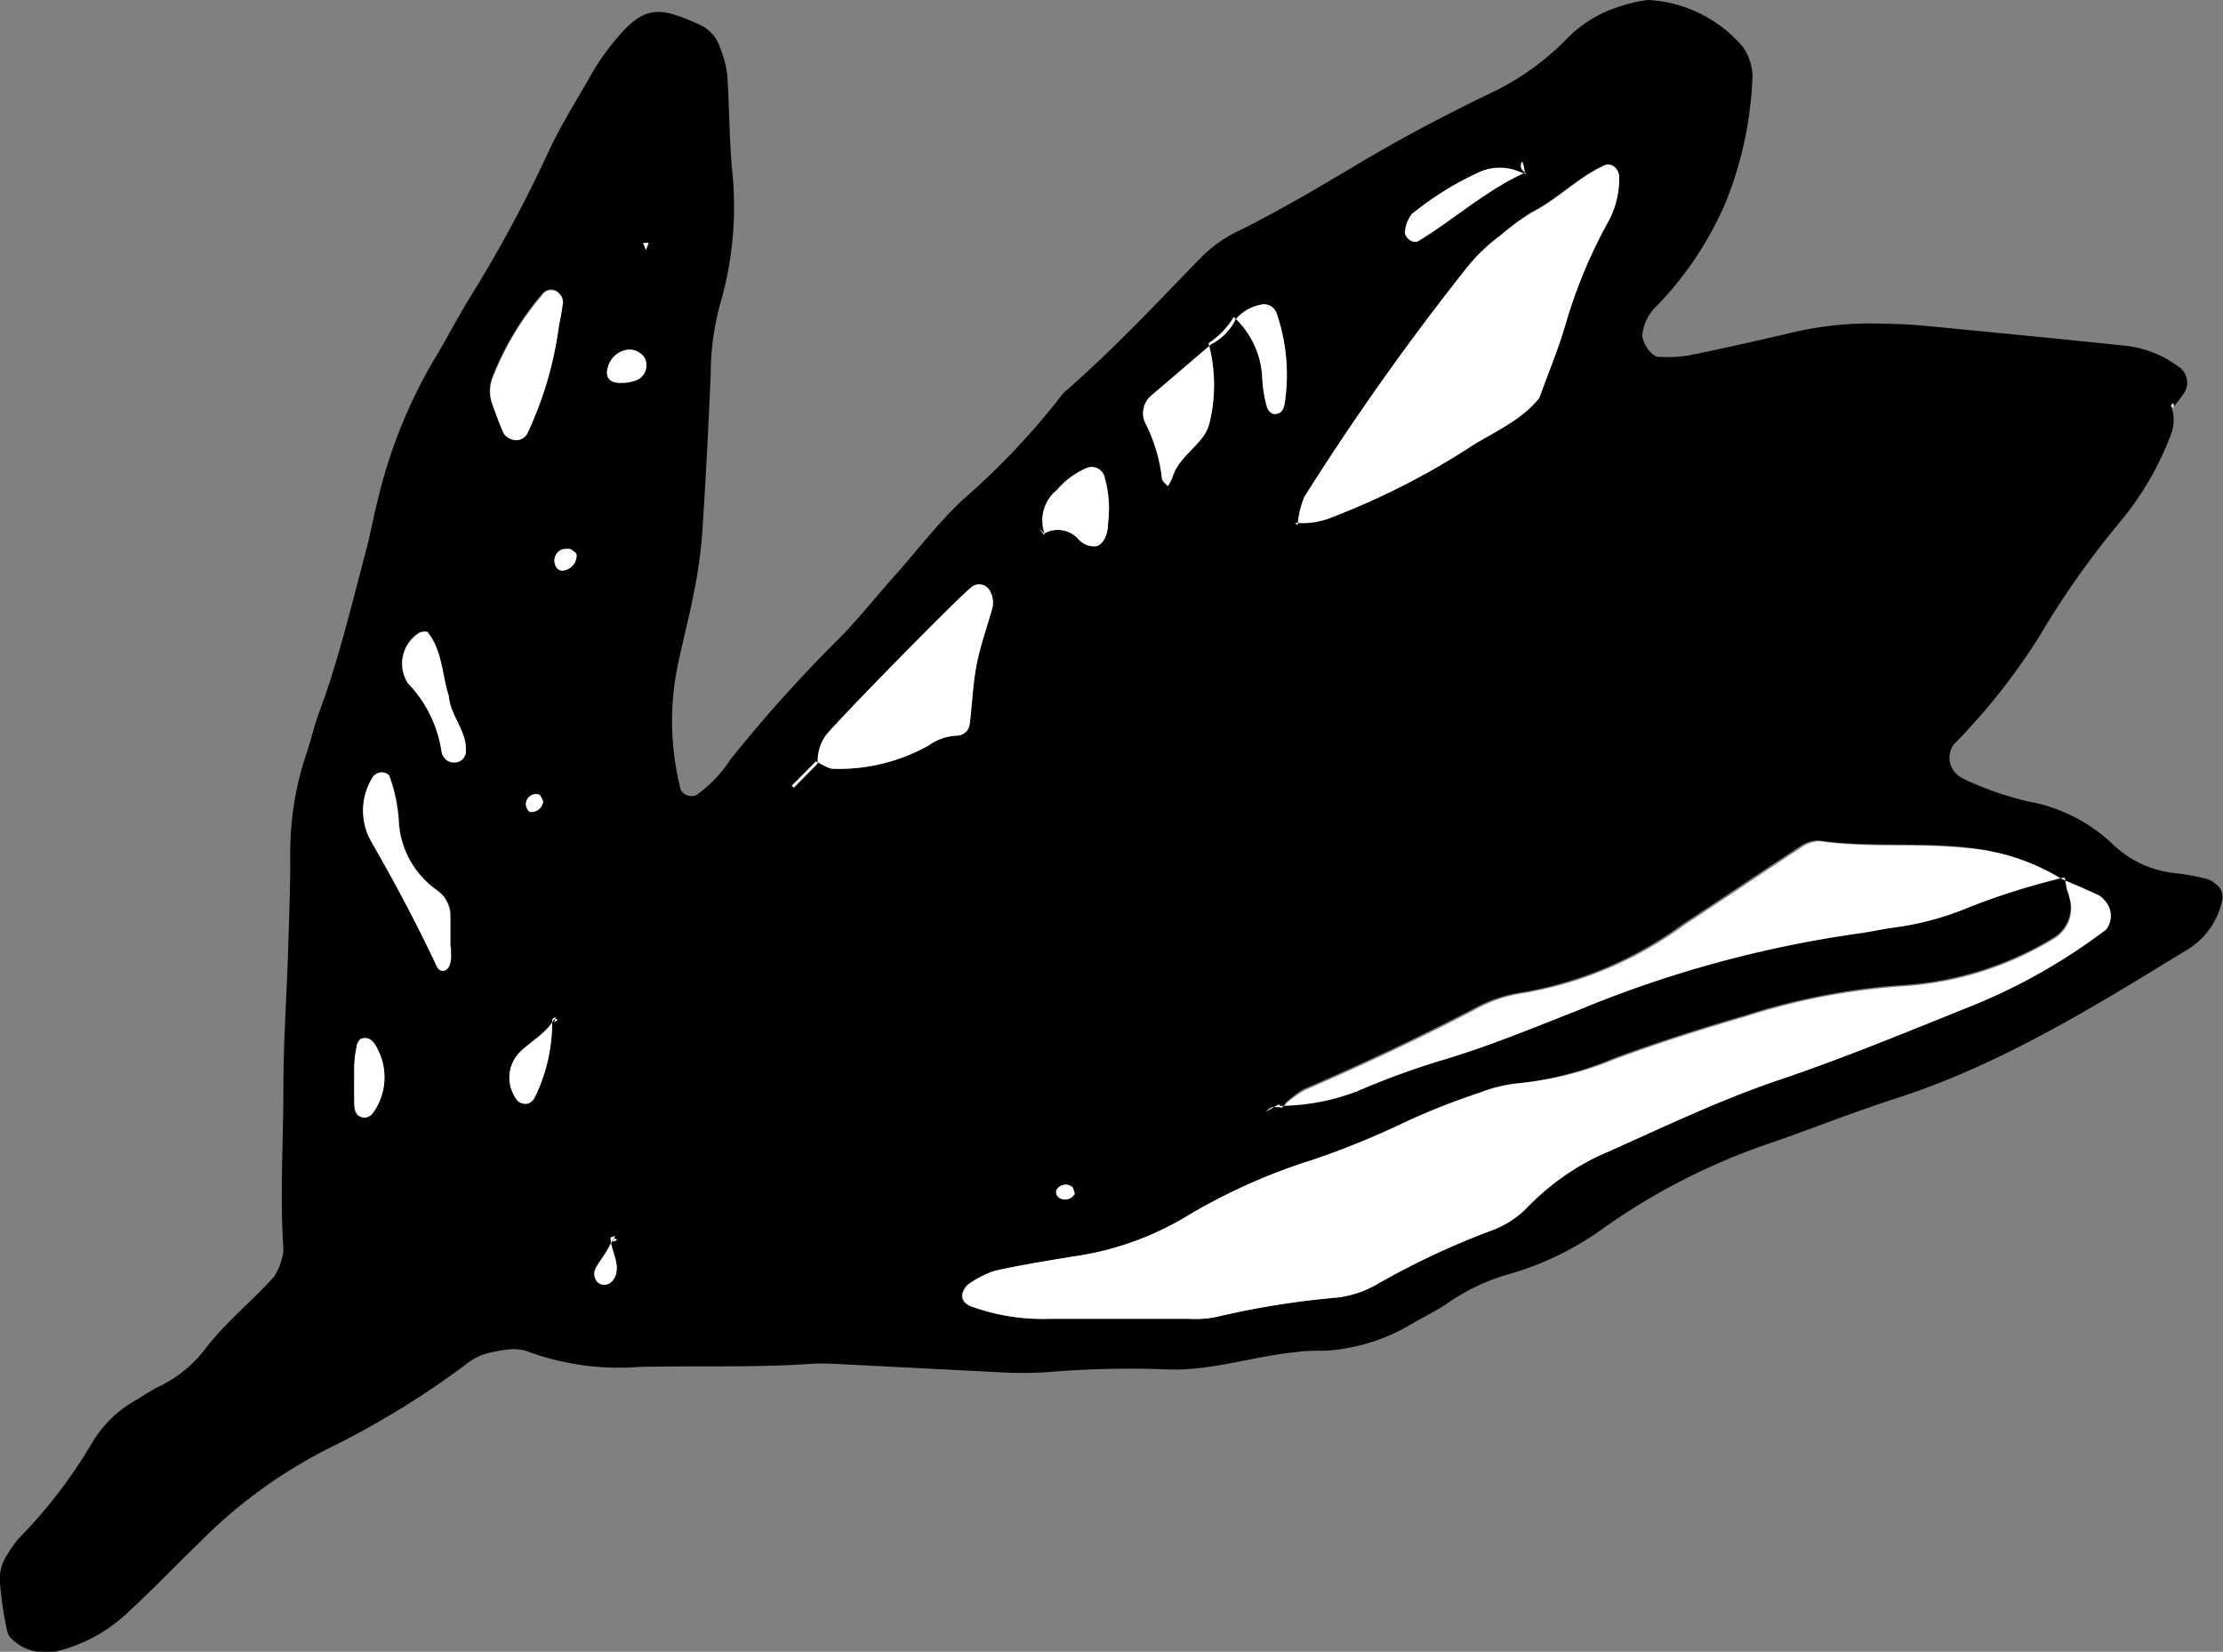 <svg xmlns="http://www.w3.org/2000/svg" viewBox="0 0 106.69 79.28"><rect x="0" y="0" width="106.69" height="79.28" fill="#808080" stroke="none"/><defs><style>.cls-1{fill:#fff;}</style></defs><title>Zeeplant11</title><g id="Laag_2" data-name="Laag 2"><g id="Laag_1-2" data-name="Laag 1"><path d="M104.19,19.46a1.93,1.93,0,0,1,0,1.4A14.55,14.55,0,0,1,101.79,25a41.87,41.87,0,0,0-3.87,5.47,30.4,30.4,0,0,1-4.15,5.26,1.08,1.08,0,0,0,.38,1.6,4.25,4.25,0,0,0,.43.21,15.84,15.84,0,0,0,2.72.92,7.9,7.9,0,0,1,4.19,2.15,5.08,5.08,0,0,0,3,1.31,11.12,11.12,0,0,1,1.4.26,1,1,0,0,1,.42.23.76.76,0,0,1,.34.8,3.62,3.62,0,0,1-1.59,2.32c-4.49,2.75-9,5.55-14,7.17-2,.64-3.91,1.4-5.87,2.09a31.16,31.16,0,0,0-8.11,4.07,14.57,14.57,0,0,1-4.71,2.31,10,10,0,0,0-3,1.45c-.53.35-1.11.62-1.66.95a9.1,9.1,0,0,1-4.09,1.26c-.47,0-1,0-1.43.07-2.07.2-4.06.91-6.17.83a45.8,45.8,0,0,0-5.74.13,19.22,19.22,0,0,1-2.4,0l-7.65-.39a11.53,11.53,0,0,0-1.44,0c-2.71.18-5.43.07-8.14.14a12.66,12.66,0,0,1-5.18-.69,2.13,2.13,0,0,0-.93-.16,6.66,6.66,0,0,0-1.4.27,3.13,3.13,0,0,0-.82.49,42.06,42.06,0,0,1-6.55,4A23.75,23.75,0,0,0,9.61,74c-1.15,1.11-2.25,2.27-3.43,3.35a7.53,7.53,0,0,1-3.31,1.87A2.39,2.39,0,0,1,1,79c-.25-.16-.57-.39-.64-.65A17,17,0,0,1,0,76,2.07,2.07,0,0,1,.36,74.6a5.52,5.52,0,0,1,.56-.78,23.71,23.71,0,0,0,3.49-4.55,5.56,5.56,0,0,1,2-2c.41-.24.81-.52,1.24-.73a6.09,6.09,0,0,0,2.21-1.81c1-1.3,2.24-2.27,3.3-3.46a2.86,2.86,0,0,0,.37-.87,1.25,1.25,0,0,0,.07-.47c-.17-2.56,0-5.11,0-7.66,0-2.24.16-4.47.23-6.71.05-1.59.11-3.19.1-4.79a15,15,0,0,1,.81-4.7c.2-.61.34-1.23.56-1.83.95-2.55,1.57-5.2,2.27-7.82.21-.78.34-1.57.54-2.34a24.35,24.35,0,0,1,2.63-6.66c.58-.95,1.1-1.95,1.67-2.91a64.94,64.94,0,0,0,3.88-7.15C26.91,6,27.69,4.8,28.39,3.55a10.43,10.43,0,0,1,.8-1.2C30.83.21,31.5.23,33.65,1.22a1.76,1.76,0,0,1,.9,1.05,4.94,4.94,0,0,1,.36,1.38C35,5.09,35,6.53,35.12,8a16.75,16.75,0,0,1-.57,6.64,12.77,12.77,0,0,0-.44,3.32c-.11,2.55-.24,5.1-.41,7.65a22.72,22.72,0,0,1-.4,2.85c-.21,1.09-.5,2.18-.73,3.27a13.27,13.27,0,0,0,.1,6.17.52.52,0,0,0,.31.27.58.58,0,0,0,.43,0,6.28,6.28,0,0,0,1.65-1.72,67.51,67.51,0,0,1,5.12-5.71c1-1,1.9-2.15,2.86-3.22S45.1,25,46.26,23.94a35.32,35.32,0,0,0,4.61-4.86,1.78,1.78,0,0,1,.32-.35c2.29-2,4.36-4.22,6.48-6.4A6.63,6.63,0,0,1,59.61,11c2-1,3.92-2.15,5.84-3.29s3.91-2.18,5.92-3.16a12.77,12.77,0,0,0,3.88-2.74A6,6,0,0,1,77.71.32,6.47,6.47,0,0,1,79.11,0a6.41,6.41,0,0,1,4.56,2.28,2.6,2.6,0,0,1,.44,1.34,17.89,17.89,0,0,1-1.27,6.05,16.46,16.46,0,0,1-3.44,5.13,2.22,2.22,0,0,0-.58,1.28c0,.38.45,1.06.79,1.05A7.54,7.54,0,0,0,81,17.07c1.72-.35,3.44-.74,5.15-1.14a16.22,16.22,0,0,1,4.28-.39c.8,0,1.6.06,2.39.14,3,.29,6,.58,9.06.9a5.26,5.26,0,0,1,2.65,1,.92.92,0,0,1,.32,1.24,7.81,7.81,0,0,1-.57.75,1.92,1.92,0,0,0,0-.24ZM38,37.71l1.16-1.17c.29.12.59.38.86.36a8.81,8.81,0,0,0,4.55-1.12,2.48,2.48,0,0,1,1.32-.47.63.63,0,0,0,.65-.57c.12-.94.15-1.9.33-2.83s.51-1.83.76-2.74a1.12,1.12,0,0,0,0-.48,1,1,0,0,0-.18-.42.58.58,0,0,0-.81-.1c-.68.54-6.5,6.49-7,7.12a2.08,2.08,0,0,0-.39,1.35L38.1,37.81ZM29.29,59.43c.38,0,.41.09.11.17l.1-.27c-.15.26-.29.53-.45.8s-.36.51-.5.79a.58.58,0,0,0,0,.43.46.46,0,0,0,.72.22.75.75,0,0,0,.26-.35C29.75,60.58,29.34,60,29.29,59.43Zm-2.8-10.49c.31,0,.35,0,.11.12l.07-.24c-.37.73-1.09,1.1-1.65,1.63a1.73,1.73,0,0,0-.34,2.14.67.67,0,0,0,.3.34c.37.14.58,0,.74-.37A8,8,0,0,0,26.49,48.94ZM73.13,8.25c0-.53-.13-.61-.15-.24,0,.11.18.24.28.36l-.45-.16A2.39,2.39,0,0,0,71,8.28a15,15,0,0,0-3.21,2,1.58,1.58,0,0,0-.33.86c0,.1.09.29.2.37a.44.44,0,0,0,.39.09C69.78,10.54,71.31,9.14,73.13,8.25ZM59.29,15.37a2.68,2.68,0,0,1-1.17,1.16L55.24,19a1.11,1.11,0,0,0-.3,1.27,7.83,7.83,0,0,1,.82,2.7c0,.14.18.25.28.37a2.32,2.32,0,0,0,.22-.41c.24-.8.92-1.26,1.4-1.87a1.92,1.92,0,0,0,.4-.84A7.76,7.76,0,0,0,58,16.47a3.77,3.77,0,0,0,1.21-1.27,4.25,4.25,0,0,1,1.37,2.94,6.29,6.29,0,0,0,.23,1.41.49.49,0,0,0,.31.32c.37,0,.5-.21.55-.6a9.06,9.06,0,0,0-.4-4.23.64.64,0,0,0-.78-.41A2,2,0,0,0,59.29,15.37ZM50.13,25.62l-.23-.23.18.24a1.32,1.32,0,0,1,1.68.25,1,1,0,0,0,.79.34c.33,0,.63-.48.63-1.12A5.43,5.43,0,0,0,53,22.8a.64.64,0,0,0-.77-.36,3.92,3.92,0,0,0-1.49,1.09A1.87,1.87,0,0,0,50.13,25.62ZM61.48,53.14a2.2,2.2,0,0,0-.44,0,1.42,1.42,0,0,0-.29.21l.63-.36a10.53,10.53,0,0,0,3.72-.69,38.5,38.5,0,0,1,4-1.47c2.28-.67,4.47-1.58,6.68-2.45A55.21,55.21,0,0,1,89,44.79c.63-.08,1.25-.22,1.88-.31a14,14,0,0,0,3.66-1,34.4,34.4,0,0,1,4.53-1.41l.09.47c0,.16.08.31.13.47a1.7,1.7,0,0,1-.75,2,15.79,15.79,0,0,1-7.23,2.27,31.66,31.66,0,0,0-7.51,1.44c-2.15.63-4.28,1.3-6.37,2.08A16.1,16.1,0,0,1,72.82,52a7.14,7.14,0,0,0-1.85.45,32.92,32.92,0,0,0-3.56,1.41A40.29,40.29,0,0,1,63,55.67a28.15,28.15,0,0,0-6.1,2.75,14.41,14.41,0,0,1-5.39,1.89c-1.26.21-2.52.41-3.77.69a5,5,0,0,0-1.27.63.83.83,0,0,0-.27.38c-.11.27,0,.54.38.69a10.05,10.05,0,0,0,3.76.6l6.71,0a4.86,4.86,0,0,0,1.43-.12,40.07,40.07,0,0,1,5.67-.9,5,5,0,0,0,1.81-.58,37.54,37.54,0,0,1,5.63-2.65,4.64,4.64,0,0,0,1.59-1,12,12,0,0,1,3.46-2.54c2.92-1.29,5.79-2.69,8.82-3.71,3.18-1.08,6.28-2.37,9.39-3.62A28,28,0,0,0,101,44.61a1.08,1.08,0,0,0,0-1.3,1.52,1.52,0,0,0-.34-.33q-.85-.4-1.77-.75a10,10,0,0,0-4.47-1.55c-2.38-.27-4.77,0-7.15-.34a1.52,1.52,0,0,0-.89.29c-1.86,1.22-3.7,2.47-5.57,3.69a18.25,18.25,0,0,1-7.83,3.32,6.68,6.68,0,0,0-2.25.77c-2.68,1.4-5.42,2.68-8.2,3.88A6,6,0,0,0,61.48,53.14Zm.8-27.93-.13-.12A3.78,3.78,0,0,0,64,24.8a35.82,35.82,0,0,0,6.35-3.24c1.18-.79,2.56-1.3,3.48-2.46.43-1.19.92-2.36,1.27-3.57a24,24,0,0,1,2-4.82,4.29,4.29,0,0,0,.56-2.28.7.7,0,0,0-.2-.4.5.5,0,0,0-.4-.13c-1.31.56-2.3,1.65-3.57,2.29A11.85,11.85,0,0,0,72,11.31,8.57,8.57,0,0,0,70.28,13,124.22,124.22,0,0,0,62.6,23.85,4.44,4.44,0,0,0,62.28,25.21ZM21.64,45.42h0c0-.48,0-1,0-1.44A1.5,1.5,0,0,0,21,42.75a4.33,4.33,0,0,1-1.84-3.2,7.67,7.67,0,0,0-.47-2.33.48.48,0,0,0-.36-.15.6.6,0,0,0-.39.18,3,3,0,0,0-.09,3.17c1.08,1.95,2.17,3.89,3.11,5.92.06.12.25.27.36.25s.35-.31.34-.7ZM26.83,15.6A10.59,10.59,0,0,0,27,14.48a.56.56,0,0,0-.17-.41.51.51,0,0,0-.78,0,13.91,13.91,0,0,0-2.41,4,1.81,1.81,0,0,0,0,1.37c.16.44.32.89.51,1.31a.65.65,0,0,0,.36.29.61.61,0,0,0,.78-.27A17.35,17.35,0,0,0,26.83,15.6ZM21.54,33.41c-.33-1-.31-2.17-1-3.07,0-.06-.3,0-.4,0a1.73,1.73,0,0,0-.57,2.41,6,6,0,0,1,1.62,3.28.67.67,0,0,0,.22.4.59.59,0,0,0,.39.13.54.54,0,0,0,.56-.56C22.4,35.07,21.61,34.35,21.54,33.41ZM17,51.23c0,.88,0,1.35,0,1.82s.22.6.52.59a.55.55,0,0,0,.37-.22,2.93,2.93,0,0,0,.19-3.13c-.17-.33-.37-.54-.73-.44-.11,0-.21.24-.24.38C17.08,50.7,17,51.17,17,51.23ZM30.17,16.78a1.14,1.14,0,0,0-1,.86c-.11.37,0,.66.39.72a2.13,2.13,0,0,0,.9-.08.78.78,0,0,0,.48-1.1A.88.88,0,0,0,30.17,16.78ZM27.4,26.36a1.1,1.1,0,0,0-.41,0,.57.57,0,0,0-.36.69c.08.33.34.41.64.25a.71.71,0,0,0,.4-.69C27.66,26.52,27.49,26.44,27.4,26.36Zm-1.33,12.1c-.07-.12-.13-.32-.22-.33a.49.49,0,0,0-.61.49c0,.12.12.34.2.35A.57.57,0,0,0,26.07,38.46ZM51.58,57.3c0-.12-.06-.3-.15-.35a.5.5,0,0,0-.74.2.36.36,0,0,0,.14.34A.53.53,0,0,0,51.58,57.3ZM30.87,11.66,31,12l.13-.34Z"/><path class="cls-1" d="M99,42.21c.59.25,1.18.5,1.75.77a1.52,1.52,0,0,1,.34.33,1.08,1.08,0,0,1,0,1.3,28,28,0,0,1-6.21,3.57c-3.11,1.25-6.21,2.54-9.39,3.62-3,1-5.9,2.42-8.82,3.71a12,12,0,0,0-3.46,2.54,4.64,4.64,0,0,1-1.59,1,37.54,37.54,0,0,0-5.63,2.65,5,5,0,0,1-1.81.58,40.07,40.07,0,0,0-5.67.9,4.86,4.86,0,0,1-1.43.12l-6.71,0a10.05,10.05,0,0,1-3.76-.6c-.36-.15-.49-.42-.38-.69a.83.83,0,0,1,.27-.38A5,5,0,0,1,47.72,61c1.25-.28,2.51-.48,3.77-.69a14.41,14.41,0,0,0,5.39-1.89A28.15,28.15,0,0,1,63,55.67a40.29,40.29,0,0,0,4.43-1.8A32.92,32.92,0,0,1,71,52.46,7.14,7.14,0,0,1,72.82,52a16.1,16.1,0,0,0,4.64-1.14c2.09-.78,4.22-1.45,6.37-2.08a31.66,31.66,0,0,1,7.51-1.44,15.79,15.79,0,0,0,7.23-2.27,1.7,1.7,0,0,0,.75-2c0-.16-.09-.31-.13-.47l-.09-.47Z"/><path class="cls-1" d="M62.28,25.21a4.44,4.44,0,0,1,.32-1.36A124.22,124.22,0,0,1,70.28,13,8.57,8.57,0,0,1,72,11.31a11.85,11.85,0,0,1,1.54-1.12c1.27-.64,2.26-1.73,3.57-2.29a.5.5,0,0,1,.4.13.7.7,0,0,1,.2.4,4.29,4.29,0,0,1-.56,2.28,24,24,0,0,0-2,4.82c-.35,1.21-.84,2.38-1.27,3.57-.92,1.16-2.3,1.67-3.48,2.46A35.82,35.82,0,0,1,64,24.8a3.78,3.78,0,0,1-1.85.29Z"/><path class="cls-1" d="M99.1,42.11a34.4,34.4,0,0,0-4.53,1.41,14,14,0,0,1-3.66,1c-.63.09-1.25.23-1.88.31a55.21,55.21,0,0,0-13.24,3.64c-2.21.87-4.4,1.78-6.68,2.45a38.5,38.5,0,0,0-4,1.47,10.53,10.53,0,0,1-3.72.69l.11.1a5.61,5.61,0,0,1,1.12-.85c2.78-1.2,5.52-2.48,8.2-3.88a6.68,6.68,0,0,1,2.25-.77,18.25,18.25,0,0,0,7.83-3.32c1.87-1.22,3.71-2.47,5.57-3.69a1.52,1.52,0,0,1,.89-.29c2.38.34,4.77.07,7.15.34A10.16,10.16,0,0,1,99,42.22Z"/><path class="cls-1" d="M39.25,36.63a2.07,2.07,0,0,1,.39-1.34c.48-.63,6.3-6.58,7-7.12a.58.58,0,0,1,.81.1,1,1,0,0,1,.18.42,1.12,1.12,0,0,1,0,.48c-.25.91-.58,1.81-.76,2.74s-.21,1.89-.33,2.83a.63.63,0,0,1-.65.57,2.48,2.48,0,0,0-1.32.47A8.81,8.81,0,0,1,40,36.9c-.27,0-.57-.24-.86-.36Z"/><path class="cls-1" d="M21.64,45.42v.47c0,.39-.1.67-.34.7s-.3-.13-.36-.25c-.94-2-2-4-3.11-5.92a3,3,0,0,1,.09-3.17.6.6,0,0,1,.39-.18.48.48,0,0,1,.36.15,7.67,7.67,0,0,1,.47,2.33A4.33,4.33,0,0,0,21,42.75,1.5,1.5,0,0,1,21.6,44c0,.48,0,1,0,1.44Z"/><path class="cls-1" d="M26.83,15.6a17.35,17.35,0,0,1-1.52,5.21.61.61,0,0,1-.78.27.65.65,0,0,1-.36-.29c-.19-.42-.35-.87-.51-1.31a1.81,1.81,0,0,1,0-1.37,13.91,13.91,0,0,1,2.41-4,.51.51,0,0,1,.78,0,.56.56,0,0,1,.17.41A10.59,10.59,0,0,1,26.83,15.6Z"/><path class="cls-1" d="M58,16.47a7.64,7.64,0,0,1,.07,3.74,1.92,1.92,0,0,1-.4.84c-.48.61-1.16,1.07-1.4,1.87a2.32,2.32,0,0,1-.22.41c-.1-.12-.25-.23-.28-.37a7.83,7.83,0,0,0-.82-2.7,1.11,1.11,0,0,1,.3-1.27l2.88-2.46Z"/><path class="cls-1" d="M21.54,33.41c.07.94.86,1.66.82,2.63a.54.54,0,0,1-.56.56.59.59,0,0,1-.39-.13.67.67,0,0,1-.22-.4,6,6,0,0,0-1.62-3.28,1.73,1.73,0,0,1,.57-2.41c.1-.07.36-.1.4,0C21.23,31.24,21.21,32.38,21.54,33.41Z"/><path class="cls-1" d="M50.15,25.63a1.85,1.85,0,0,1,.56-2.1,3.92,3.92,0,0,1,1.49-1.09.64.64,0,0,1,.77.36,5.43,5.43,0,0,1,.21,2.3c0,.64-.3,1.12-.63,1.12a1,1,0,0,1-.79-.34,1.32,1.32,0,0,0-1.68-.25Z"/><path class="cls-1" d="M59.28,15.35a2.14,2.14,0,0,1,1.21-.72.64.64,0,0,1,.78.41,9.06,9.06,0,0,1,.4,4.23c-.05.39-.18.63-.55.6a.49.49,0,0,1-.31-.32,6.29,6.29,0,0,1-.23-1.41,4.2,4.2,0,0,0-1.37-2.93Z"/><path class="cls-1" d="M73.19,8.29c-1.88.85-3.41,2.25-5.17,3.3a.44.44,0,0,1-.39-.09c-.11-.08-.23-.27-.2-.37a1.58,1.58,0,0,1,.33-.86,15,15,0,0,1,3.21-2,2.39,2.39,0,0,1,1.84-.07l.45.16Z"/><path class="cls-1" d="M17,51.23c0-.06,0-.53.12-1,0-.14.13-.36.24-.38.36-.1.56.11.73.44a2.93,2.93,0,0,1-.19,3.13.55.55,0,0,1-.37.22c-.3,0-.5-.21-.52-.59S17,52.11,17,51.23Z"/><path class="cls-1" d="M26.5,48.92a8.2,8.2,0,0,1-.78,3.64c-.16.34-.37.51-.74.37a.67.67,0,0,1-.3-.34A1.73,1.73,0,0,1,25,50.45c.56-.53,1.28-.9,1.65-1.63Z"/><path class="cls-1" d="M30.17,16.78a.88.88,0,0,1,.77.4.78.78,0,0,1-.48,1.1,2.13,2.13,0,0,1-.9.08c-.37-.06-.5-.35-.39-.72A1.14,1.14,0,0,1,30.17,16.78Z"/><path class="cls-1" d="M27.4,26.36c.09.08.26.16.27.26a.71.71,0,0,1-.4.69c-.3.16-.56.08-.64-.25a.57.57,0,0,1,.36-.69A1.1,1.1,0,0,1,27.4,26.36Z"/><path class="cls-1" d="M29.3,59.4c0,.62.45,1.18.25,1.82a.75.75,0,0,1-.26.35.46.46,0,0,1-.72-.22.58.58,0,0,1,0-.43c.14-.28.34-.53.5-.79s.3-.54.45-.8Z"/><path class="cls-1" d="M26.07,38.46a.57.57,0,0,1-.63.51c-.08,0-.2-.23-.2-.35a.49.49,0,0,1,.61-.49C25.94,38.14,26,38.34,26.07,38.46Z"/><path class="cls-1" d="M51.58,57.3a.53.53,0,0,1-.75.19.36.36,0,0,1-.14-.34.5.5,0,0,1,.74-.2C51.52,57,51.53,57.18,51.58,57.3Z"/><path class="cls-1" d="M61.38,53l-.63.36a1.42,1.42,0,0,1,.29-.21,2.22,2.22,0,0,1,.45,0Z"/><polygon class="cls-1" points="30.87 11.66 31.13 11.66 31 12 30.87 11.66"/><path class="cls-1" d="M26.67,48.82l-.07.24c.24-.13.2-.17-.11-.13Z"/><path class="cls-1" d="M29.5,59.33l-.1.27c.3-.08.27-.14-.1-.18C29.3,59.4,29.5,59.33,29.5,59.33Z"/><path class="cls-1" d="M38,37.71l.1.1Z"/><path class="cls-1" d="M39.16,36.54,38,37.71l.1.1,1.15-1.17Z"/><path class="cls-1" d="M50.08,25.63l-.18-.24.24.23S50.08,25.63,50.08,25.63Z"/><path class="cls-1" d="M58.12,16.53a2.65,2.65,0,0,0,1.17-1.17l-.08-.15A3.77,3.77,0,0,1,58,16.47Z"/><path class="cls-1" d="M62.15,25.09l.13.12Z"/><path class="cls-1" d="M73.26,8.37C73.16,8.25,73,8.12,73,8c0-.37.11-.29.18.26Z"/><path class="cls-1" d="M104.19,19.46l.13-.1a1.92,1.92,0,0,1,0,.24Z"/></g></g></svg>